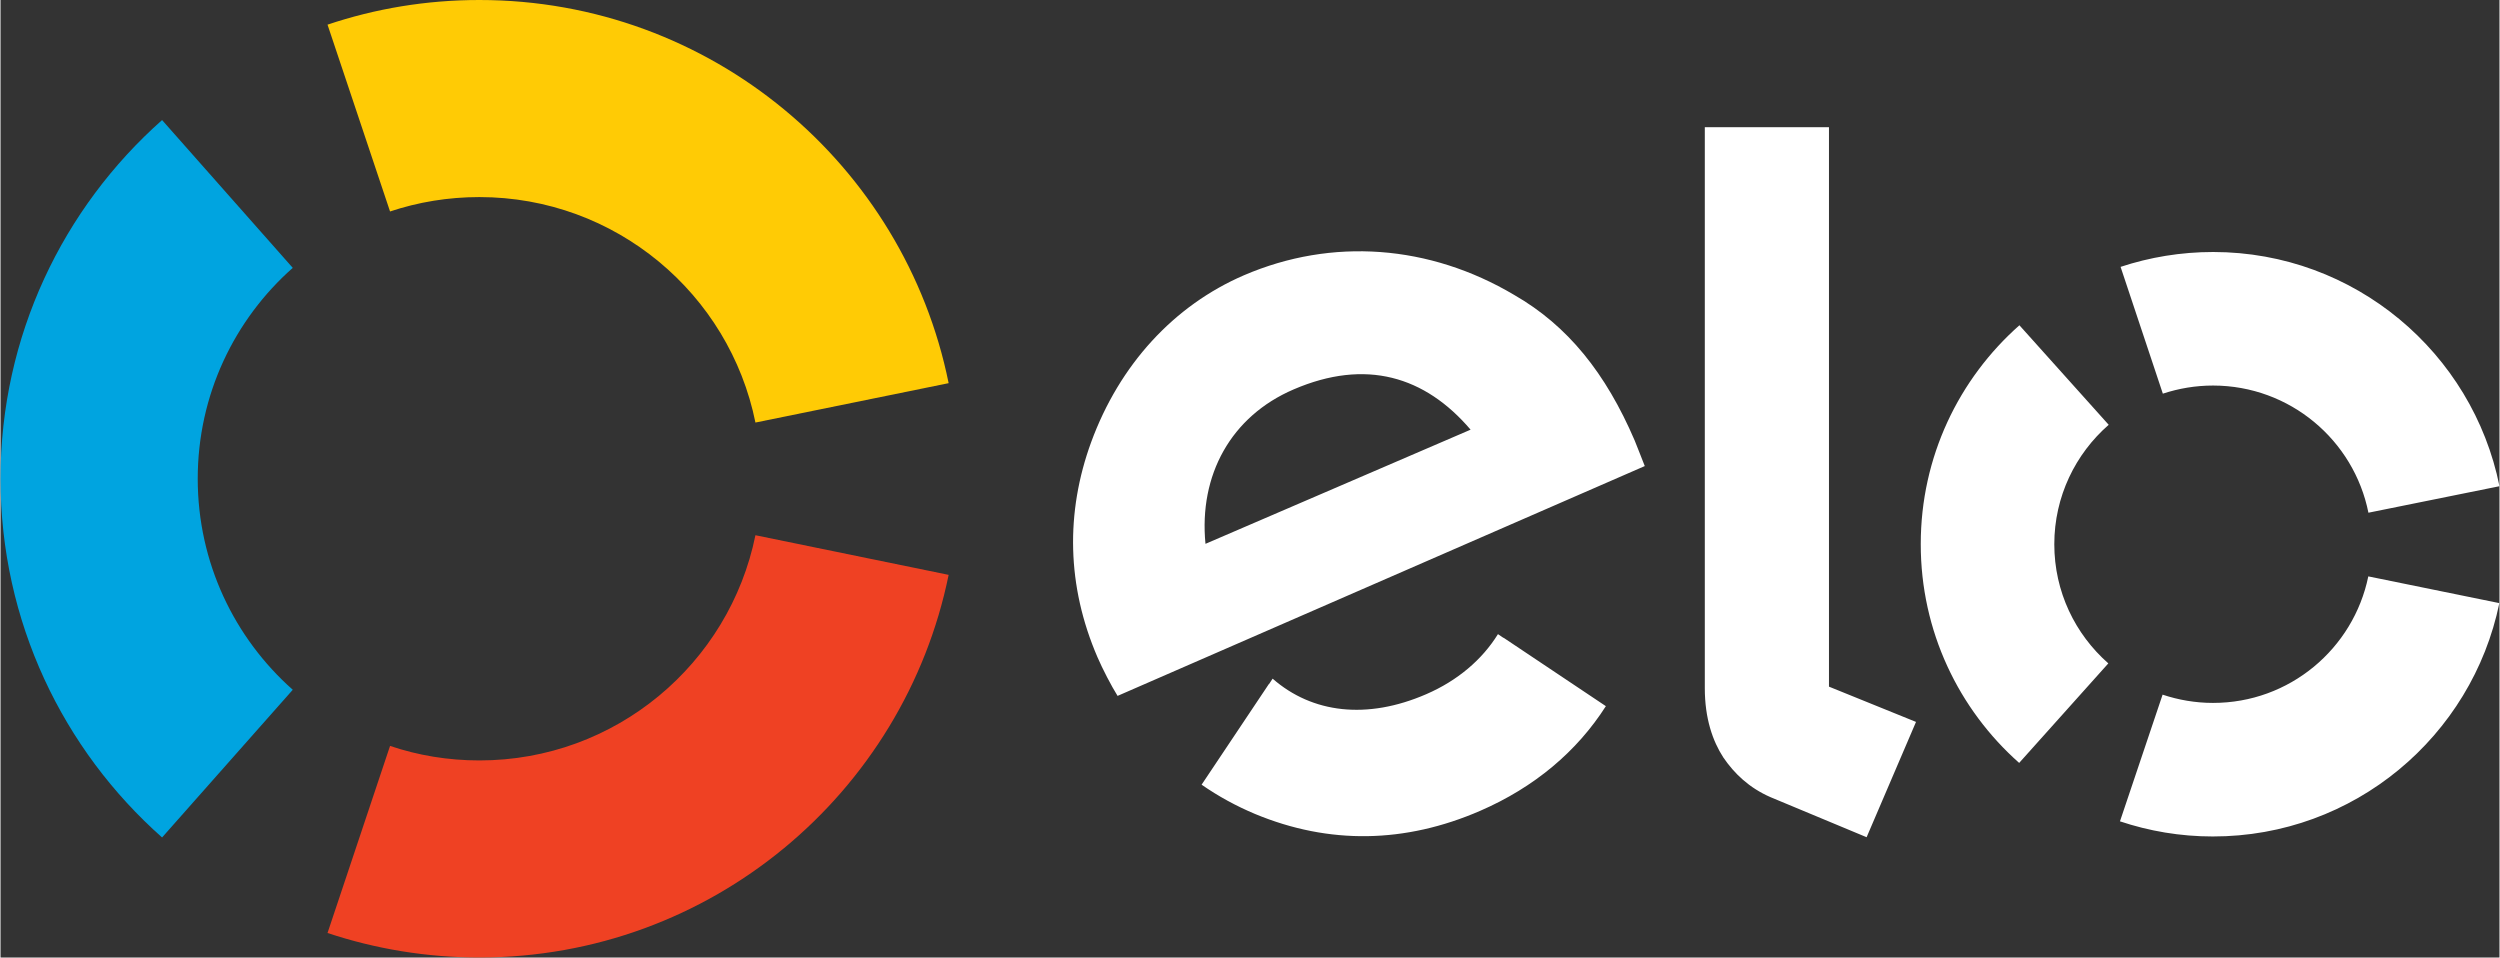 <?xml version="1.0" encoding="UTF-8"?>
<!DOCTYPE svg PUBLIC "-//W3C//DTD SVG 1.1//EN" "http://www.w3.org/Graphics/SVG/1.1/DTD/svg11.dtd">
<!-- Creator: CorelDRAW 2018 (64 Bit) -->
<svg xmlns="http://www.w3.org/2000/svg" xml:space="preserve" width="2cm" height="0.766cm" version="1.1" style="shape-rendering:geometricPrecision; text-rendering:geometricPrecision; image-rendering:optimizeQuality; fill-rule:evenodd; clip-rule:evenodd"
viewBox="0 0 200 76.632"
 xmlns:xlink="http://www.w3.org/1999/xlink">
 <rect x="0" y="0" width="200" height="76.632" fill="#333333" stroke="none"/>
 <defs>
  <style type="text/css">
   <![CDATA[
    .fil1 {fill:#00A4E0}
    .fil2 {fill:#EF4123}
    .fil0 {fill:#FFCB05}
    .fil3 {fill:white}
   ]]>
  </style>
 </defs>
 <g id="Camada_x0020_1">
  <path class="fil0" d="M31.175 16.925c2.253,-0.751 4.653,-1.152 7.146,-1.152 10.908,0 20.017,7.746 22.097,18.045l15.463 -3.152c-3.543,-17.495 -19.016,-30.666 -37.56,-30.666 -4.254,0 -8.327,0.691 -12.15,1.973l5.004 14.952z"/>
  <path class="fil1" d="M12.93 67.025l10.459 -11.82c-4.664,-4.133 -7.606,-10.168 -7.606,-16.893 0,-6.715 2.942,-12.75 7.606,-16.874l-10.459 -11.829c-7.926,7.026 -12.93,17.283 -12.93,28.703 0,11.43 5.004,21.687 12.93,28.713z"/>
  <path class="fil2" d="M60.418 42.836c-2.091,10.288 -11.189,18.024 -22.088,18.024 -2.502,0 -4.913,-0.401 -7.155,-1.162l-5.004 14.972c3.823,1.271 7.907,1.962 12.159,1.962 18.526,0 33.989,-13.151 37.551,-30.624l-15.463 -3.172z"/>
  <path class="fil3" d="M89.402 55.695c-0.511,-0.821 -1.191,-2.131 -1.611,-3.102 -2.453,-5.684 -2.563,-11.57 -0.501,-17.213 2.272,-6.196 6.616,-10.929 12.229,-13.351 7.056,-3.033 14.852,-2.442 21.618,1.571 4.293,2.462 7.336,6.264 9.648,11.65 0.29,0.69 0.55,1.421 0.81,2.051l-42.193 18.394zm14.09 -24.529c-5.013,2.151 -7.595,6.855 -7.055,12.359l21.218 -9.137c-3.654,-4.283 -8.397,-5.704 -14.163,-3.222l0 0zm16.804 19.876c-0.009,0 -0.009,0.01 -0.009,0.01l-0.442 -0.3c-1.269,2.051 -3.241,3.723 -5.734,4.804 -4.744,2.061 -9.137,1.53 -12.3,-1.241l-0.29 0.44c0,0 0,-0.011 -0.009,-0.011l-5.385 8.057c1.341,0.931 2.772,1.711 4.274,2.342 5.944,2.471 12.029,2.352 18.023,-0.25 4.335,-1.882 7.738,-4.744 10.058,-8.377l-8.186 -5.474zm26.041 -40.863l0 44.775 6.966 2.823 -3.953 9.228 -7.686 -3.203c-1.722,-0.75 -2.903,-1.892 -3.784,-3.183 -0.85,-1.311 -1.48,-3.122 -1.48,-5.544l0 -44.896 9.937 0zm18.034 33.376c0,-3.812 1.692,-7.235 4.354,-9.557l-7.146 -7.966c-4.844,4.283 -7.896,10.539 -7.896,17.504 -0.009,6.975 3.043,13.24 7.876,17.523l7.136 -7.966c-2.652,-2.332 -4.324,-5.734 -4.324,-9.538l0 0zm12.69 12.701c-1.401,0 -2.762,-0.24 -4.023,-0.661l-3.412 10.139c2.331,0.78 4.824,1.211 7.426,1.211 11.309,0.01 20.747,-8.018 22.937,-18.676l-10.487 -2.14c-1.191,5.794 -6.306,10.136 -12.441,10.127l0 0zm0.031 -36.088c-2.592,0 -5.085,0.42 -7.416,1.19l3.382 10.148c1.272,-0.42 2.623,-0.65 4.025,-0.65 6.143,0.009 11.267,4.372 12.428,10.178l10.489 -2.121c-2.151,-10.68 -11.59,-18.736 -22.908,-18.745l0 0z"/>
 </g>
</svg>

